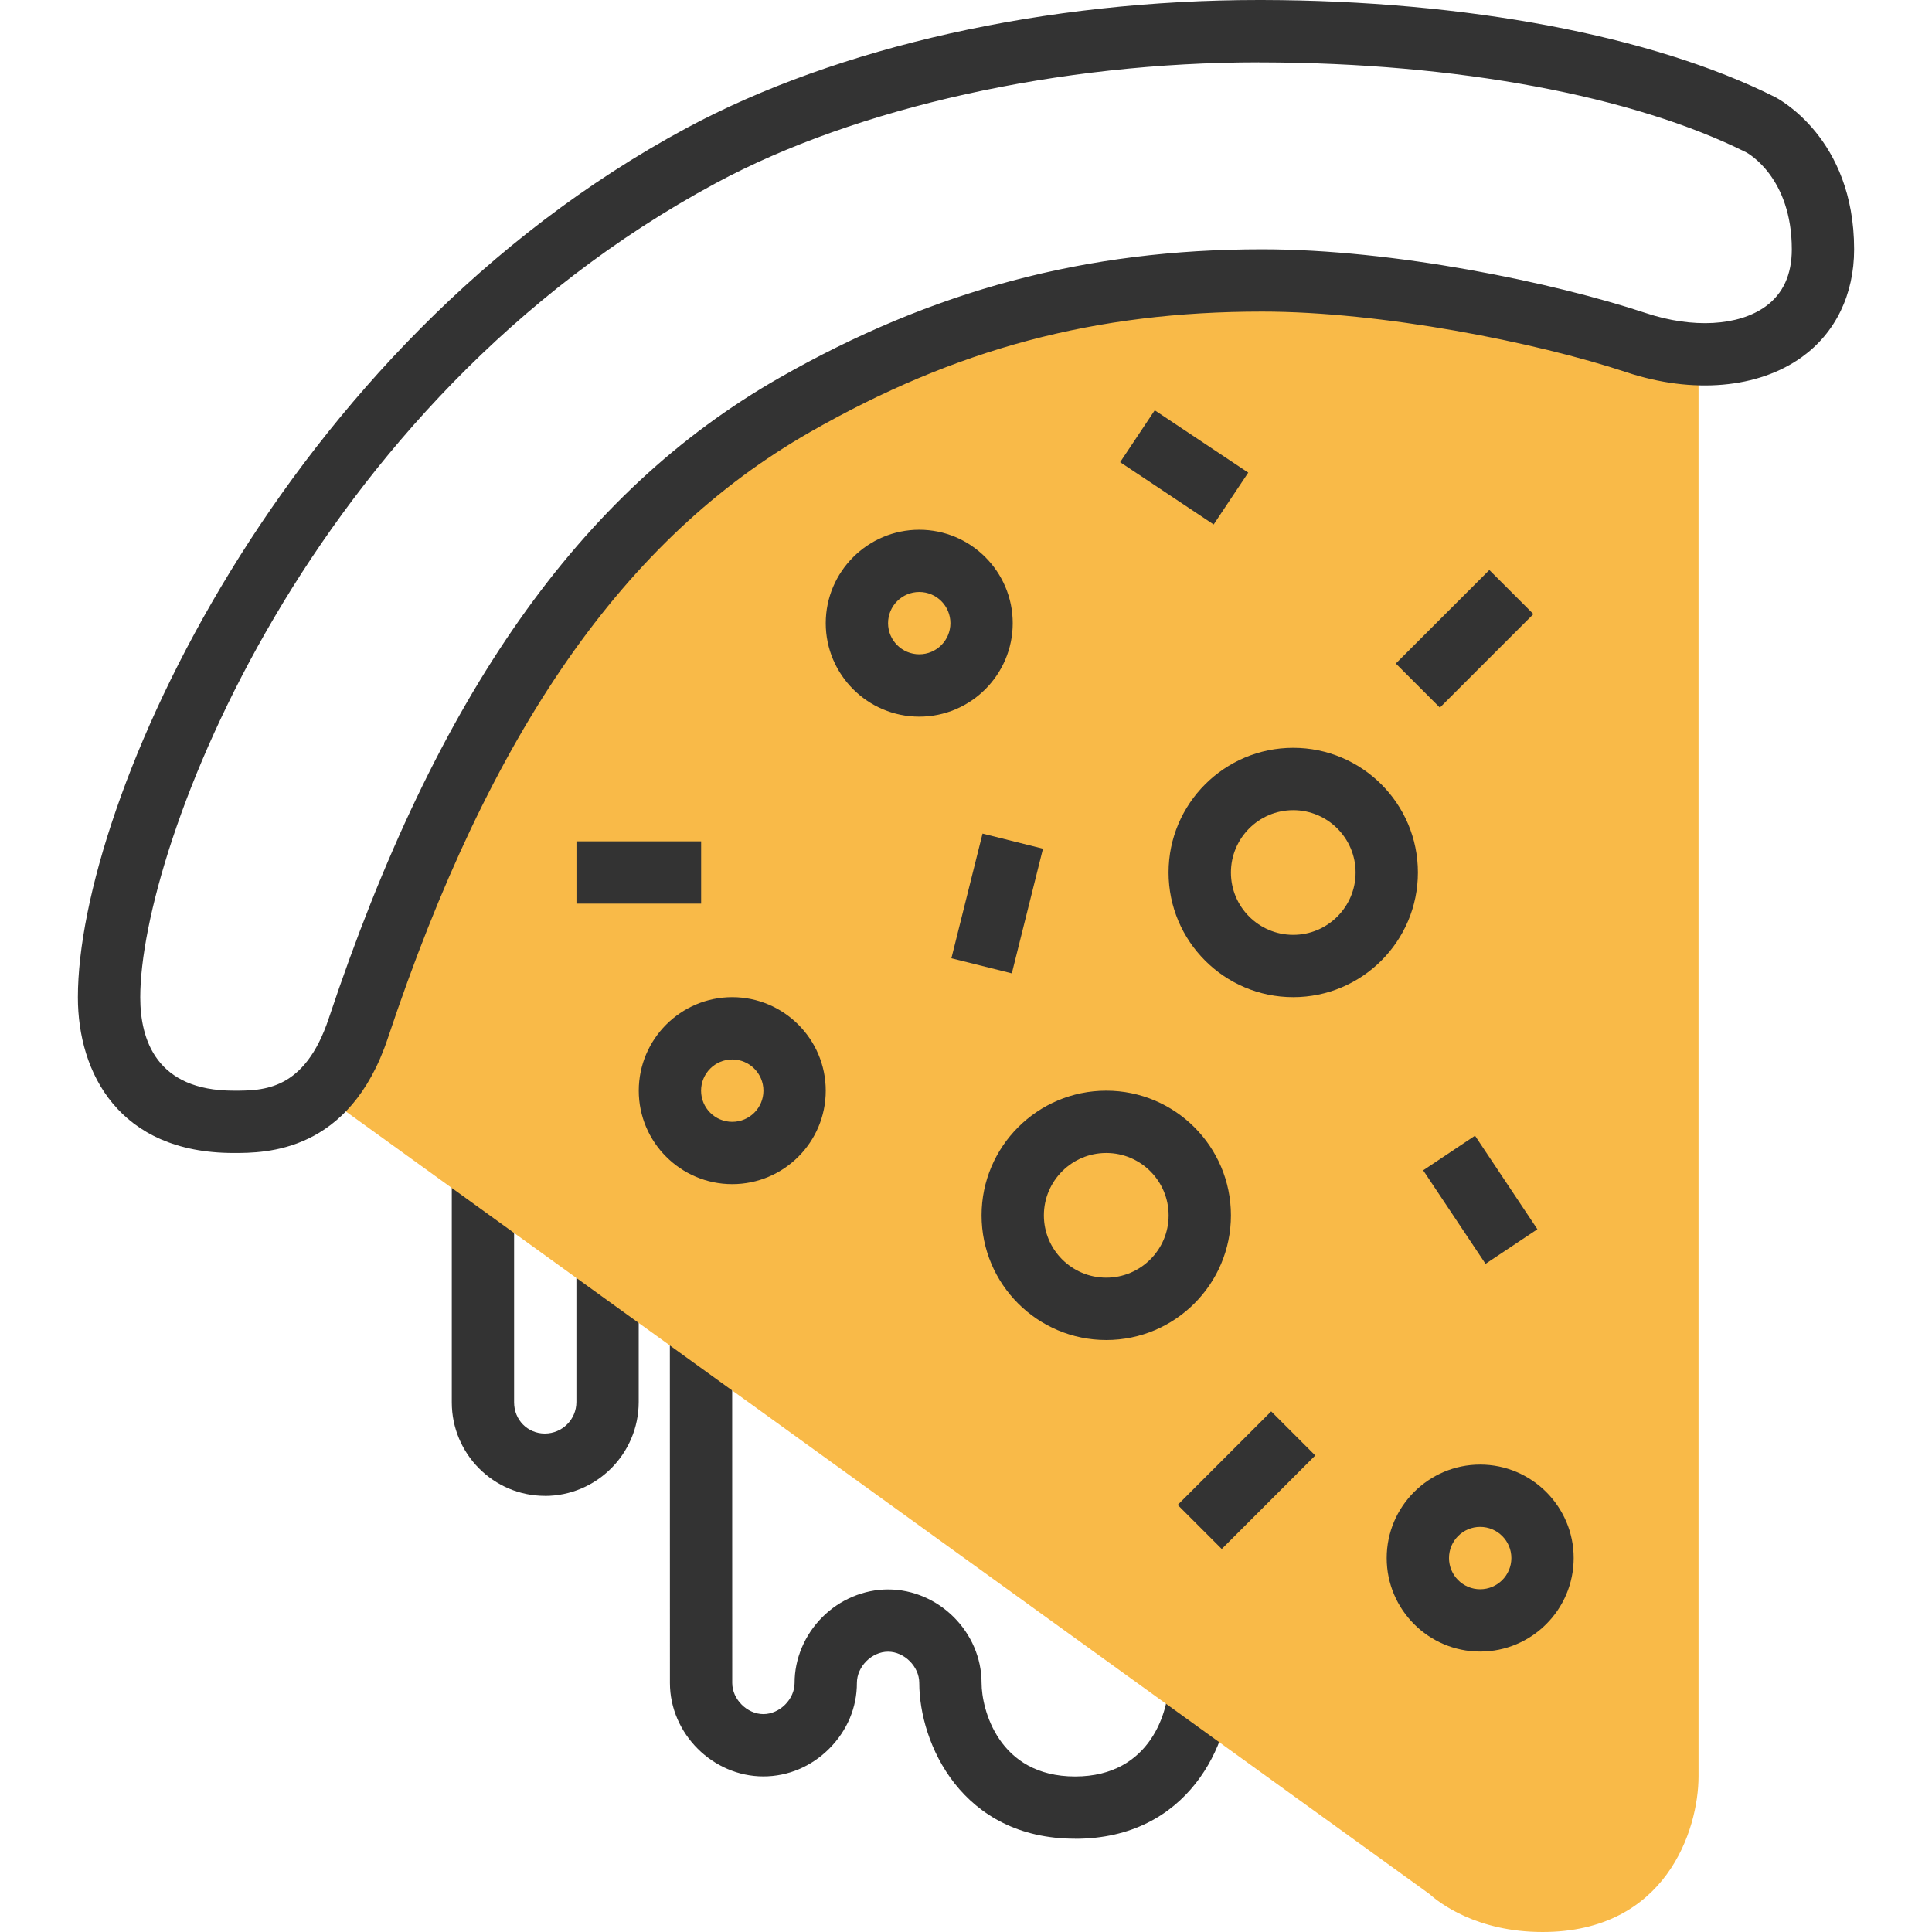 <!-- Generated by IcoMoon.io -->
<svg version="1.1" xmlns="http://www.w3.org/2000/svg" width="32" height="32" viewBox="0 0 32 32">
<title>pizza-slice</title>
<path fill="#333" d="M9.025 24.776c-0.85 0-1.542-0.695-1.542-1.548v-3.614h1.032v3.614c0 0.29 0.224 0.516 0.509 0.516 0.289 0 0.523-0.234 0.523-0.522v-2.575h1.032v2.575c-0.001 0.857-0.698 1.555-1.555 1.555z"></path>
<path fill="#333" d="M17.807 30.455c-1.881 0-2.581-1.583-2.581-2.581 0-0.27-0.247-0.517-0.517-0.517s-0.516 0.247-0.516 0.517c0.001 0.406-0.162 0.793-0.459 1.090-0.296 0.296-0.683 0.459-1.090 0.459-0.839 0-1.548-0.709-1.548-1.548l-0.001-5.679h1.032l0.001 5.679c0 0.27 0.246 0.516 0.516 0.516s0.517-0.246 0.517-0.516c-0.001-0.4 0.167-0.798 0.459-1.090 0.291-0.292 0.689-0.459 1.089-0.459 0.84 0 1.549 0.709 1.549 1.549 0 0.431 0.278 1.549 1.549 1.549s1.549-1.118 1.549-1.549h1.032c0 0.998-0.7 2.581-2.581 2.581z"></path>
<path fill="#f9ba48" d="M27.099 5.675c-1.551-0.514-4.155-1.030-6.196-1.030-3.097 0-5.502 0.782-7.742 2.063-3.613 2.065-5.729 5.829-7.227 10.324-0.168 0.503-0.39 0.841-0.631 1.070l18.372 13.268c0.162 0.146 0.783 0.63 1.875 0.63 2.041 0 2.582-1.686 2.583-2.578v-23.559c-0.332-0.011-0.682-0.072-1.032-0.188z"></path>
<path fill="#333" d="M3.868 19.097c-1.901 0-2.578-1.332-2.578-2.578 0-3.219 3.367-10.783 10.077-14.396 2.508-1.35 5.963-2.123 9.486-2.123 0.017 0 0.034 0 0.051 0 3.371 0.007 6.465 0.591 8.488 1.603 0.054 0.027 1.318 0.68 1.318 2.526 0 0.748-0.307 1.382-0.862 1.783-0.724 0.523-1.811 0.618-2.91 0.253-1.505-0.499-4.061-1.004-6.034-1.004-2.763 0-5.072 0.615-7.486 1.995-3.074 1.756-5.296 4.946-6.994 10.039-0.633 1.902-2.029 1.902-2.554 1.902zM20.856 1.032c-3.31 0-6.671 0.746-8.999 2.001-6.79 3.656-9.534 11.028-9.534 13.486 0 0.705 0.268 1.546 1.546 1.546 0.497 0 1.177 0 1.576-1.196 1.783-5.348 4.153-8.72 7.461-10.609 2.545-1.454 5.086-2.131 7.998-2.131 2.179 0 4.824 0.548 6.358 1.057 0.775 0.257 1.533 0.214 1.981-0.11 0.289-0.208 0.435-0.526 0.435-0.946 0-1.187-0.723-1.59-0.754-1.606-1.878-0.939-4.805-1.484-8.022-1.491-0.015 0-0.031 0-0.046 0z"></path>
<path fill="#333" d="M21.785 24.107l-1.549 1.549-0.73-0.73 1.549-1.549 0.73 0.73z"></path>
<path fill="#333" d="M17.275 14.057l-0.516 2.065-1.001-0.25 0.516-2.065 1.001 0.25z"></path>
<path fill="#333" d="M9.548 13.935h2.065v1.032h-2.065v-1.032z"></path>
<path fill="#333" d="M25.398 10.171l-1.549 1.549-0.73-0.73 1.549-1.549 0.73 0.73z"></path>
<path fill="#333" d="M20.675 7.828l-0.573 0.859-1.549-1.032 0.573-0.859 1.549 1.032z"></path>
<path fill="#333" d="M25.464 20.36l-0.859 0.573-1.033-1.549 0.859-0.573 1.033 1.549z"></path>
<path fill="#333" d="M15.226 11.87c-0.854 0-1.549-0.695-1.549-1.548s0.695-1.548 1.549-1.548 1.548 0.695 1.548 1.548-0.695 1.548-1.548 1.548zM15.226 9.805c-0.285 0-0.517 0.231-0.517 0.516s0.232 0.516 0.517 0.516 0.516-0.231 0.516-0.516-0.231-0.516-0.516-0.516z"></path>
<path fill="#333" d="M12.128 19.613c-0.854 0-1.548-0.695-1.548-1.548s0.695-1.549 1.548-1.549 1.549 0.695 1.549 1.549-0.695 1.548-1.549 1.548zM12.128 17.548c-0.285 0-0.516 0.232-0.516 0.517s0.231 0.516 0.516 0.516 0.517-0.231 0.517-0.516-0.232-0.517-0.517-0.517z"></path>
<path fill="#333" d="M21.42 16.516c-1.139 0-2.065-0.926-2.065-2.065s0.926-2.065 2.065-2.065 2.065 0.926 2.065 2.065-0.926 2.065-2.065 2.065zM21.42 13.419c-0.569 0-1.032 0.463-1.032 1.033s0.463 1.032 1.032 1.032c0.57 0 1.033-0.463 1.033-1.032s-0.463-1.033-1.033-1.033z"></path>
<path fill="#333" d="M24.516 27.355c-0.854 0-1.548-0.695-1.548-1.549s0.695-1.548 1.548-1.548 1.549 0.695 1.549 1.548-0.695 1.549-1.549 1.549zM24.516 25.29c-0.285 0-0.516 0.231-0.516 0.516s0.231 0.517 0.516 0.517 0.517-0.232 0.517-0.517-0.232-0.516-0.517-0.516z"></path>
<path fill="#333" d="M18.323 22.195c-1.139 0-2.065-0.926-2.065-2.065s0.926-2.065 2.065-2.065 2.065 0.926 2.065 2.065-0.926 2.065-2.065 2.065zM18.323 19.097c-0.57 0-1.033 0.463-1.033 1.033s0.463 1.032 1.033 1.032 1.033-0.463 1.033-1.032c0-0.57-0.463-1.033-1.033-1.033z"></path>
</svg>
